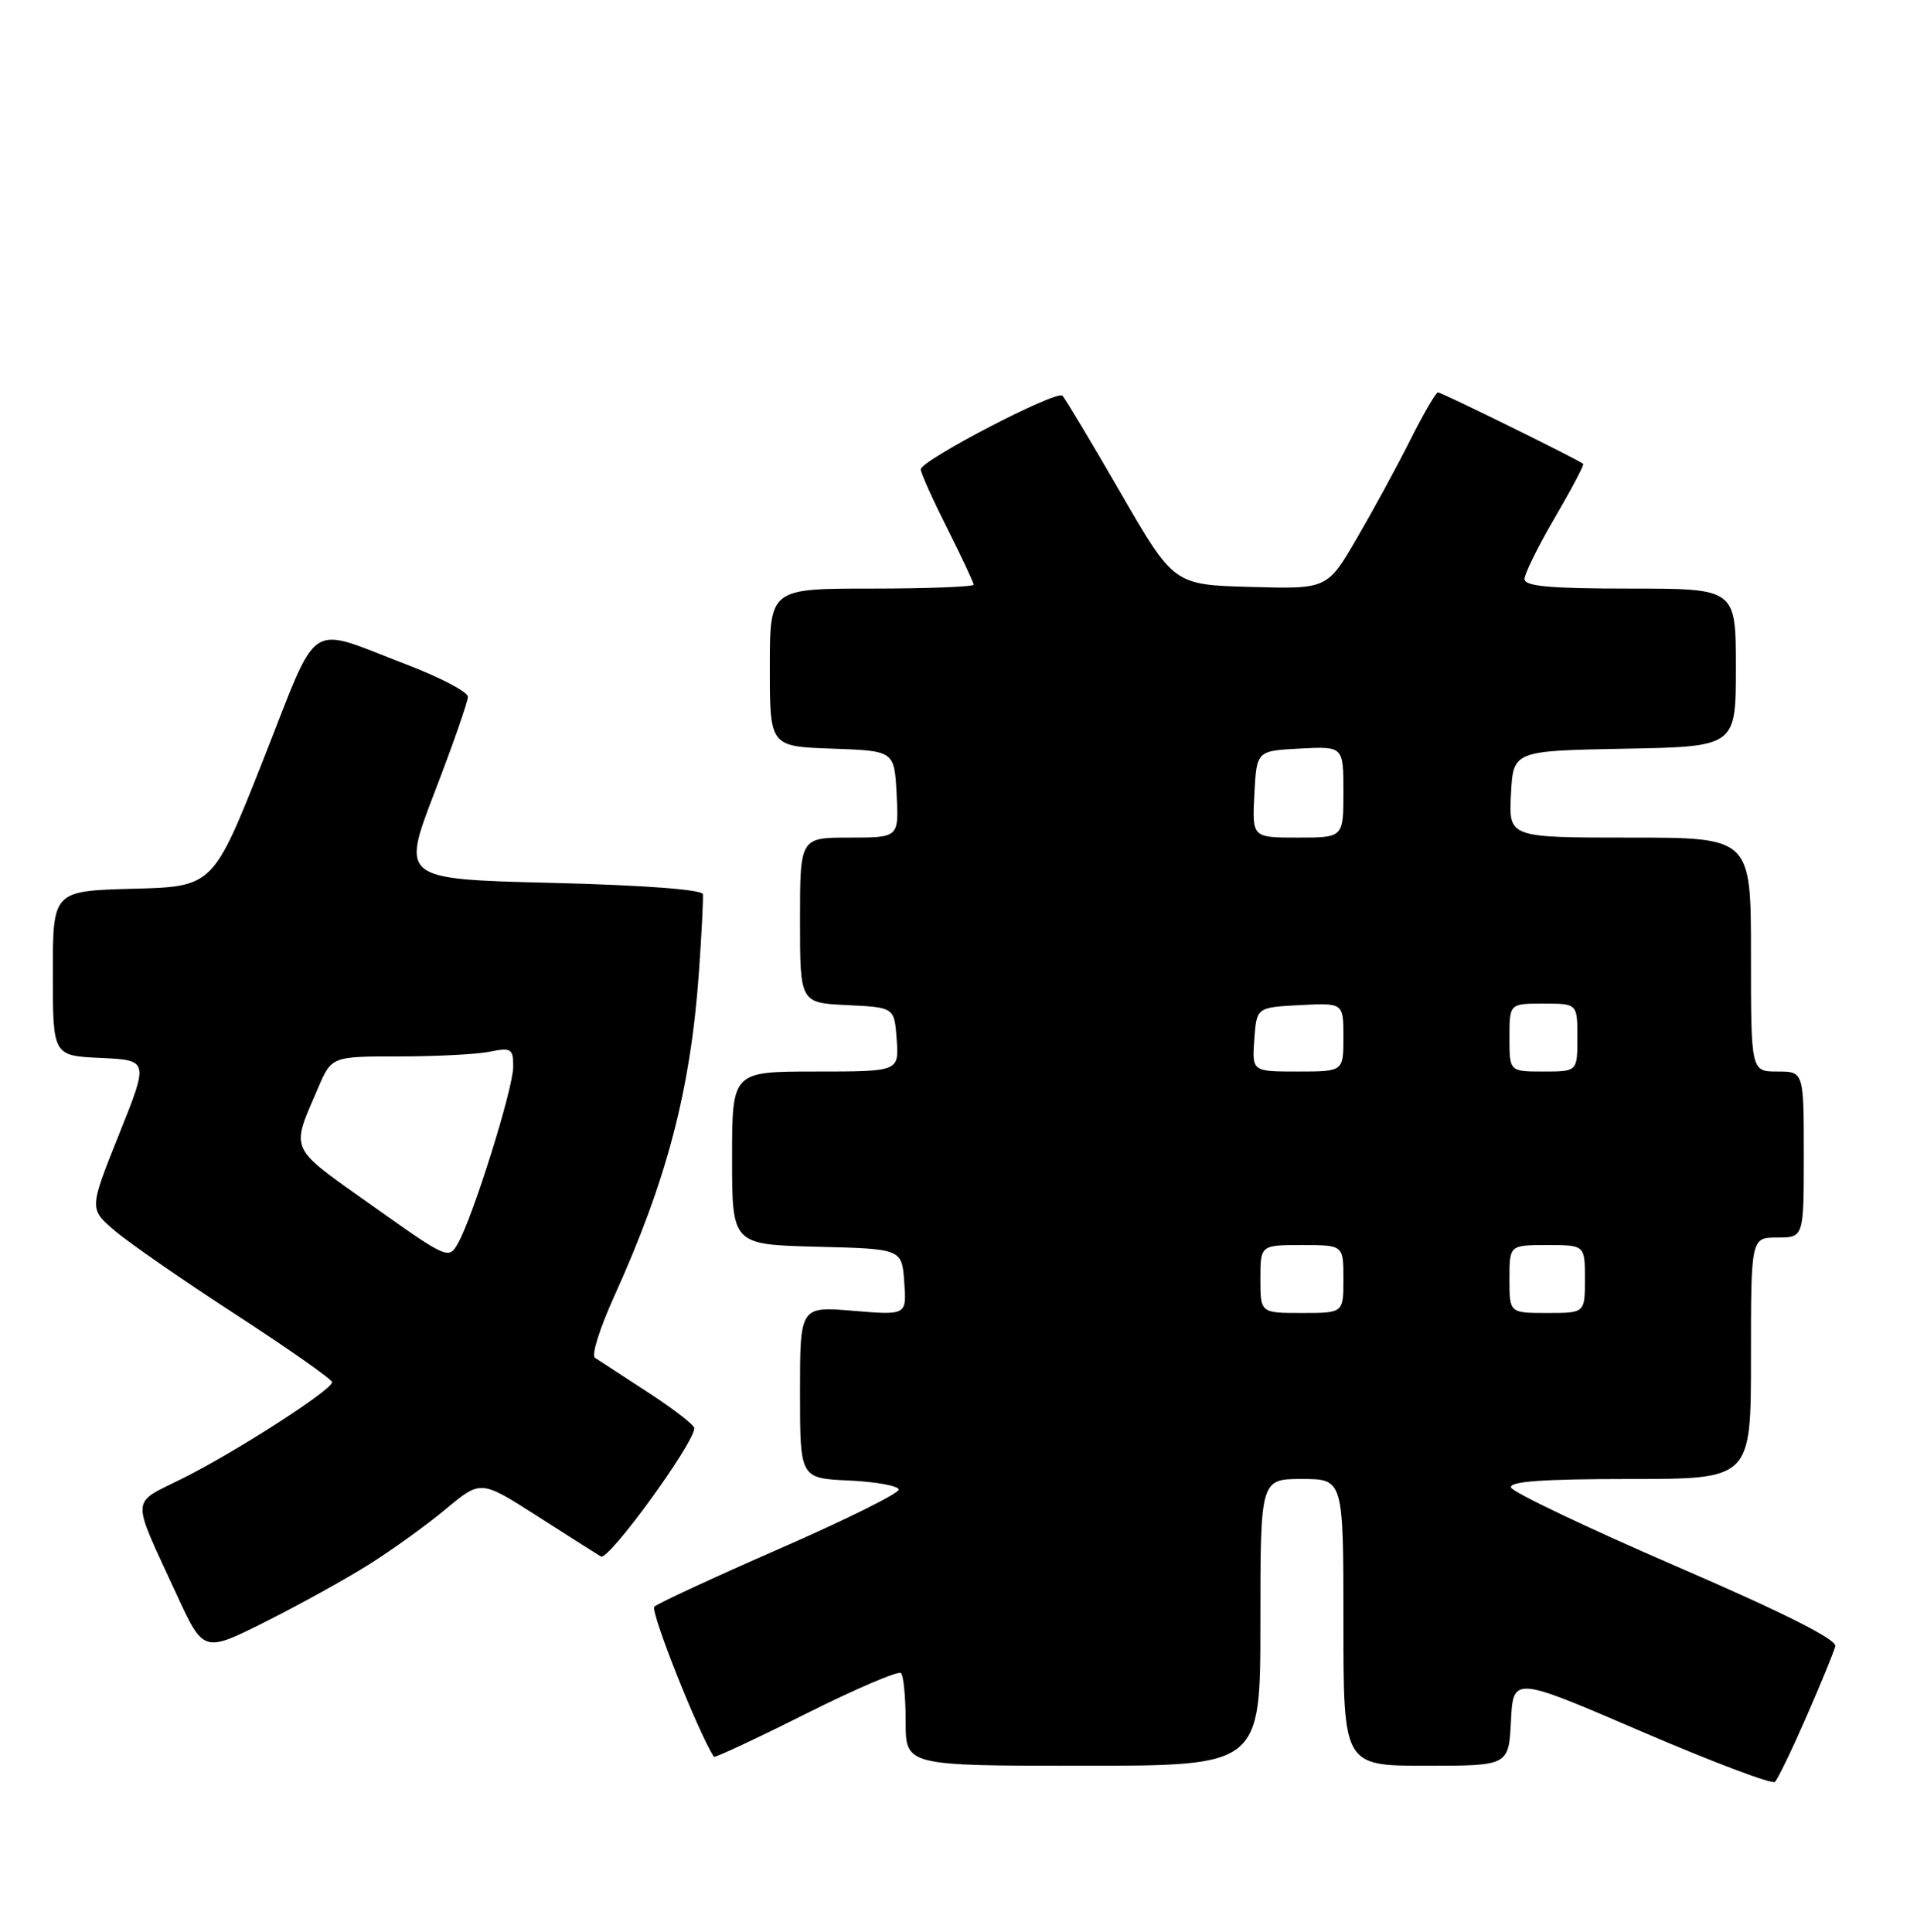 <?xml version="1.0" encoding="UTF-8" standalone="no"?>
<!DOCTYPE svg PUBLIC "-//W3C//DTD SVG 1.1//EN" "http://www.w3.org/Graphics/SVG/1.1/DTD/svg11.dtd" >
<svg xmlns="http://www.w3.org/2000/svg" xmlns:xlink="http://www.w3.org/1999/xlink" version="1.1" viewBox="0 0 254 256">
 <g >
 <path fill="currentColor"
d=" M 239.35 227.50 C 241.27 223.10 242.99 218.90 243.17 218.16 C 243.39 217.27 236.37 213.73 222.04 207.54 C 210.24 202.43 200.41 197.74 200.21 197.13 C 199.94 196.32 204.45 196.00 215.92 196.00 C 232.00 196.00 232.00 196.00 232.00 180.00 C 232.00 164.00 232.00 164.00 235.50 164.00 C 239.00 164.00 239.00 164.00 239.00 153.00 C 239.00 142.00 239.00 142.00 235.50 142.00 C 232.00 142.00 232.00 142.00 232.00 126.50 C 232.00 111.00 232.00 111.00 215.95 111.00 C 199.90 111.00 199.90 111.00 200.20 105.25 C 200.50 99.50 200.50 99.50 215.25 99.22 C 230.00 98.95 230.00 98.95 230.00 88.47 C 230.00 78.00 230.00 78.00 216.00 78.00 C 205.37 78.00 202.00 77.70 202.00 76.73 C 202.00 76.04 203.81 72.37 206.02 68.59 C 208.23 64.80 209.92 61.60 209.77 61.47 C 209.17 60.94 191.01 52.00 190.53 52.00 C 190.26 52.00 188.62 54.81 186.89 58.25 C 185.17 61.69 181.98 67.55 179.81 71.28 C 175.87 78.07 175.87 78.07 165.70 77.78 C 155.52 77.50 155.52 77.50 148.47 65.29 C 144.59 58.58 141.13 52.80 140.77 52.44 C 139.99 51.66 122.00 61.01 122.00 62.20 C 122.00 62.67 123.58 66.18 125.50 70.00 C 127.42 73.82 129.00 77.19 129.00 77.48 C 129.00 77.76 122.92 78.00 115.50 78.00 C 102.00 78.00 102.00 78.00 102.00 88.46 C 102.00 98.92 102.00 98.92 110.25 99.21 C 118.50 99.50 118.50 99.50 118.80 105.25 C 119.10 111.00 119.10 111.00 112.55 111.00 C 106.00 111.00 106.00 111.00 106.00 121.95 C 106.00 132.90 106.00 132.90 112.25 133.20 C 118.50 133.50 118.50 133.50 118.81 137.75 C 119.11 142.00 119.11 142.00 108.06 142.00 C 97.00 142.00 97.00 142.00 97.00 153.47 C 97.00 164.93 97.00 164.93 108.25 165.22 C 119.50 165.50 119.50 165.50 119.81 169.90 C 120.13 174.30 120.13 174.30 113.06 173.71 C 106.00 173.12 106.00 173.12 106.00 184.51 C 106.00 195.91 106.00 195.91 112.51 196.20 C 116.09 196.37 119.04 196.91 119.08 197.40 C 119.11 197.90 112.02 201.42 103.32 205.22 C 94.62 209.03 87.14 212.49 86.70 212.92 C 86.12 213.49 92.53 229.66 94.59 232.81 C 94.70 232.98 100.18 230.42 106.78 227.11 C 113.37 223.81 119.04 221.38 119.38 221.72 C 119.72 222.06 120.00 224.96 120.00 228.17 C 120.00 234.00 120.00 234.00 143.50 234.00 C 167.00 234.00 167.00 234.00 167.00 215.00 C 167.00 196.00 167.00 196.00 172.50 196.00 C 178.00 196.00 178.00 196.00 178.00 215.00 C 178.00 234.00 178.00 234.00 188.95 234.00 C 199.90 234.00 199.90 234.00 200.20 228.07 C 200.50 222.14 200.50 222.14 217.50 229.46 C 226.85 233.48 234.80 236.49 235.18 236.14 C 235.55 235.79 237.43 231.90 239.35 227.50 Z  M 49.00 207.26 C 52.02 205.35 56.57 202.07 59.10 199.96 C 63.70 196.13 63.70 196.13 71.10 200.86 C 75.17 203.46 79.00 205.90 79.62 206.27 C 80.62 206.89 92.01 191.23 91.99 189.26 C 91.99 188.84 89.22 186.70 85.83 184.50 C 82.45 182.30 79.29 180.24 78.82 179.93 C 78.34 179.61 79.47 176.01 81.32 171.93 C 88.36 156.42 91.51 144.39 92.61 128.80 C 92.97 123.68 93.20 119.05 93.13 118.50 C 93.06 117.89 85.23 117.30 73.09 117.00 C 53.17 116.50 53.17 116.50 57.58 105.00 C 60.01 98.68 62.00 92.98 62.00 92.34 C 62.00 91.70 58.35 89.78 53.90 88.08 C 40.41 82.93 42.43 81.59 34.87 100.72 C 28.23 117.50 28.23 117.50 17.62 117.78 C 7.00 118.07 7.00 118.07 7.00 128.99 C 7.00 139.91 7.00 139.91 13.36 140.20 C 19.71 140.50 19.71 140.50 15.76 150.35 C 11.82 160.20 11.82 160.20 15.16 163.06 C 17.00 164.64 24.24 169.66 31.25 174.21 C 38.26 178.77 44.00 182.80 44.00 183.17 C 44.00 184.19 31.34 192.34 24.28 195.88 C 17.20 199.43 17.28 197.98 23.39 211.27 C 26.97 219.04 26.97 219.04 35.23 214.89 C 39.78 212.60 45.98 209.17 49.00 207.26 Z  M 167.00 169.50 C 167.00 165.00 167.00 165.00 172.50 165.00 C 178.00 165.00 178.00 165.00 178.00 169.50 C 178.00 174.00 178.00 174.00 172.50 174.00 C 167.00 174.00 167.00 174.00 167.00 169.50 Z  M 200.00 169.50 C 200.00 165.00 200.00 165.00 205.00 165.00 C 210.00 165.00 210.00 165.00 210.00 169.50 C 210.00 174.00 210.00 174.00 205.00 174.00 C 200.00 174.00 200.00 174.00 200.00 169.50 Z  M 166.19 137.75 C 166.50 133.50 166.50 133.50 172.25 133.20 C 178.00 132.90 178.00 132.90 178.00 137.45 C 178.00 142.00 178.00 142.00 171.94 142.00 C 165.89 142.00 165.89 142.00 166.19 137.75 Z  M 200.00 137.50 C 200.00 133.00 200.00 133.00 204.50 133.00 C 209.00 133.00 209.00 133.00 209.00 137.50 C 209.00 142.00 209.00 142.00 204.50 142.00 C 200.00 142.00 200.00 142.00 200.00 137.50 Z  M 166.20 105.25 C 166.50 99.50 166.50 99.50 172.25 99.20 C 178.00 98.90 178.00 98.90 178.00 104.95 C 178.00 111.00 178.00 111.00 171.95 111.00 C 165.90 111.00 165.90 111.00 166.20 105.25 Z  M 49.26 159.73 C 38.12 151.83 38.51 152.66 42.11 144.25 C 43.93 140.00 43.93 140.00 52.84 140.00 C 57.74 140.00 63.16 139.72 64.87 139.38 C 67.74 138.80 68.00 138.97 68.00 141.36 C 68.00 144.23 62.71 161.16 60.70 164.73 C 59.46 166.94 59.34 166.89 49.26 159.73 Z "/>
</g>
</svg>